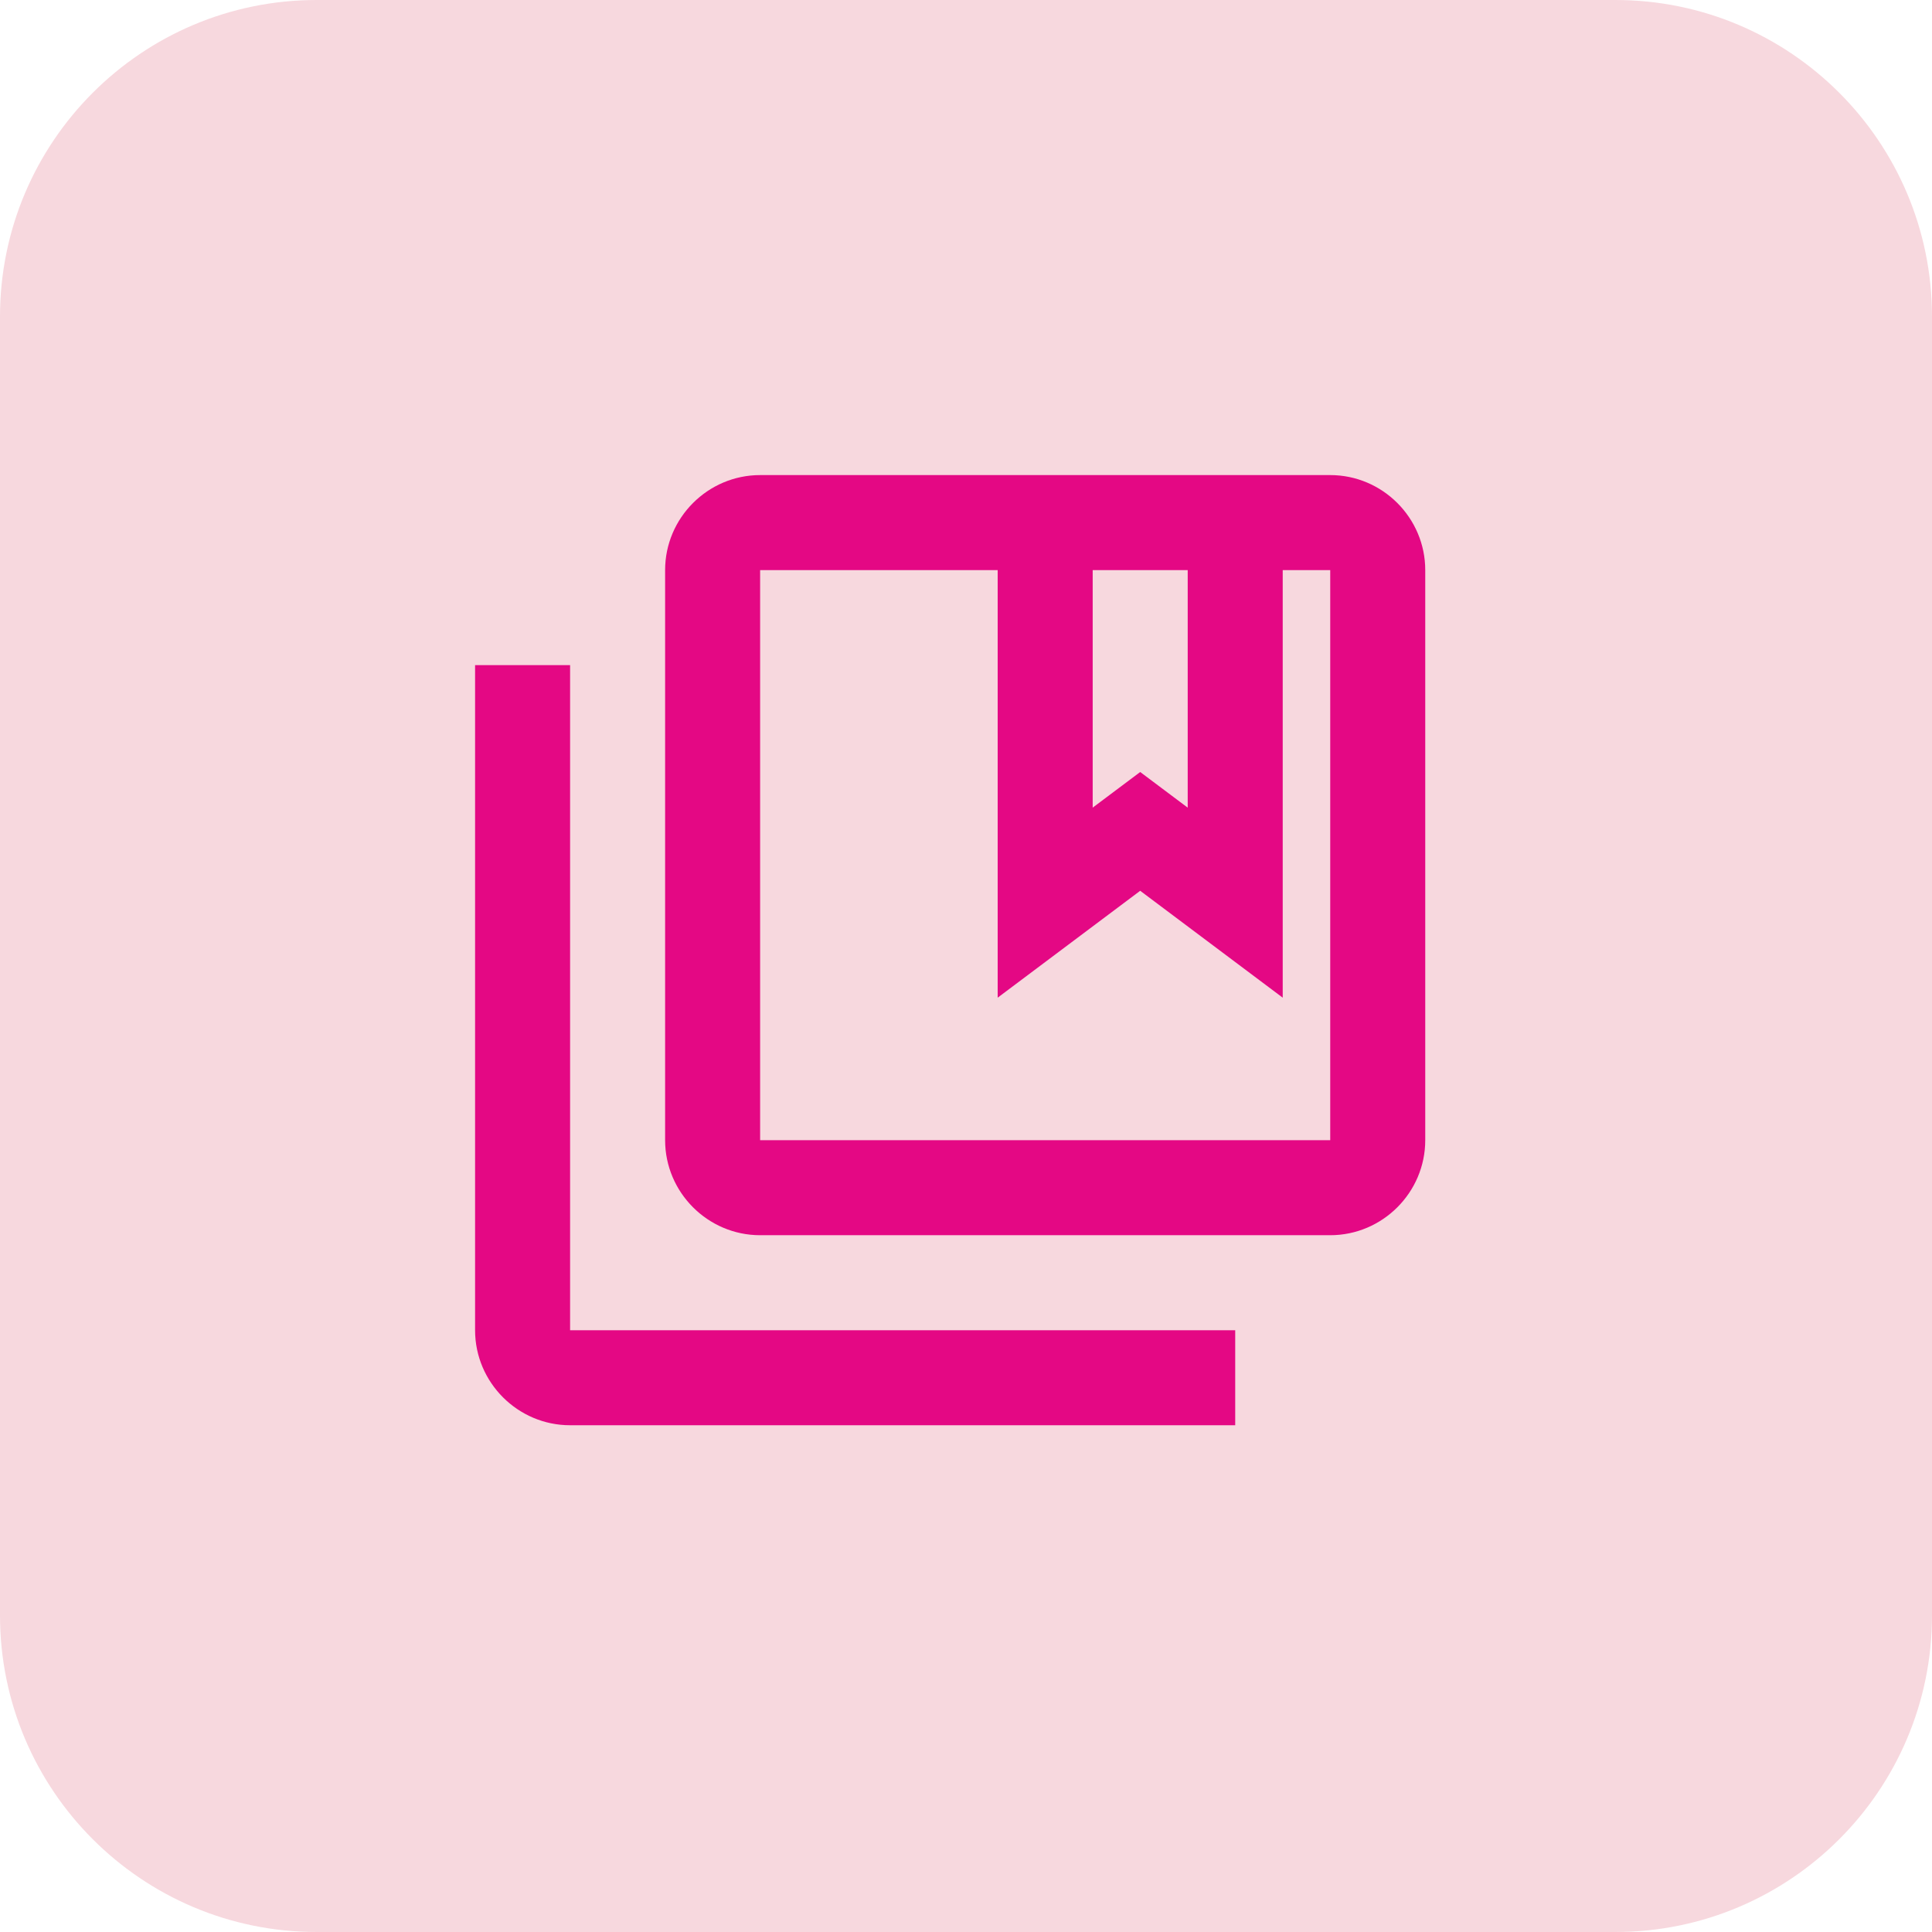 <svg width="61" height="61" viewBox="0 0 61 61" fill="none" xmlns="http://www.w3.org/2000/svg">
<path d="M51 0H10C4.477 0 0 4.477 0 10V51C0 56.523 4.477 61 10 61H51C56.523 61 61 56.523 61 51V10C61 4.477 56.523 0 51 0Z" fill="#F7D8DE"/>
<path d="M18 21H15V42C15 43.65 16.35 45 18 45H39V42H18V21ZM42 15H24C22.35 15 21 16.35 21 18V36C21 37.65 22.35 39 24 39H42C43.65 39 45 37.65 45 36V18C45 16.35 43.65 15 42 15ZM37.5 18V25.5L36 24.375L34.5 25.5V18H37.5ZM42 36H24V18H31.5V31.5L36 28.125L40.5 31.5V18H42V36Z" fill="#E40884"/>
</svg>
